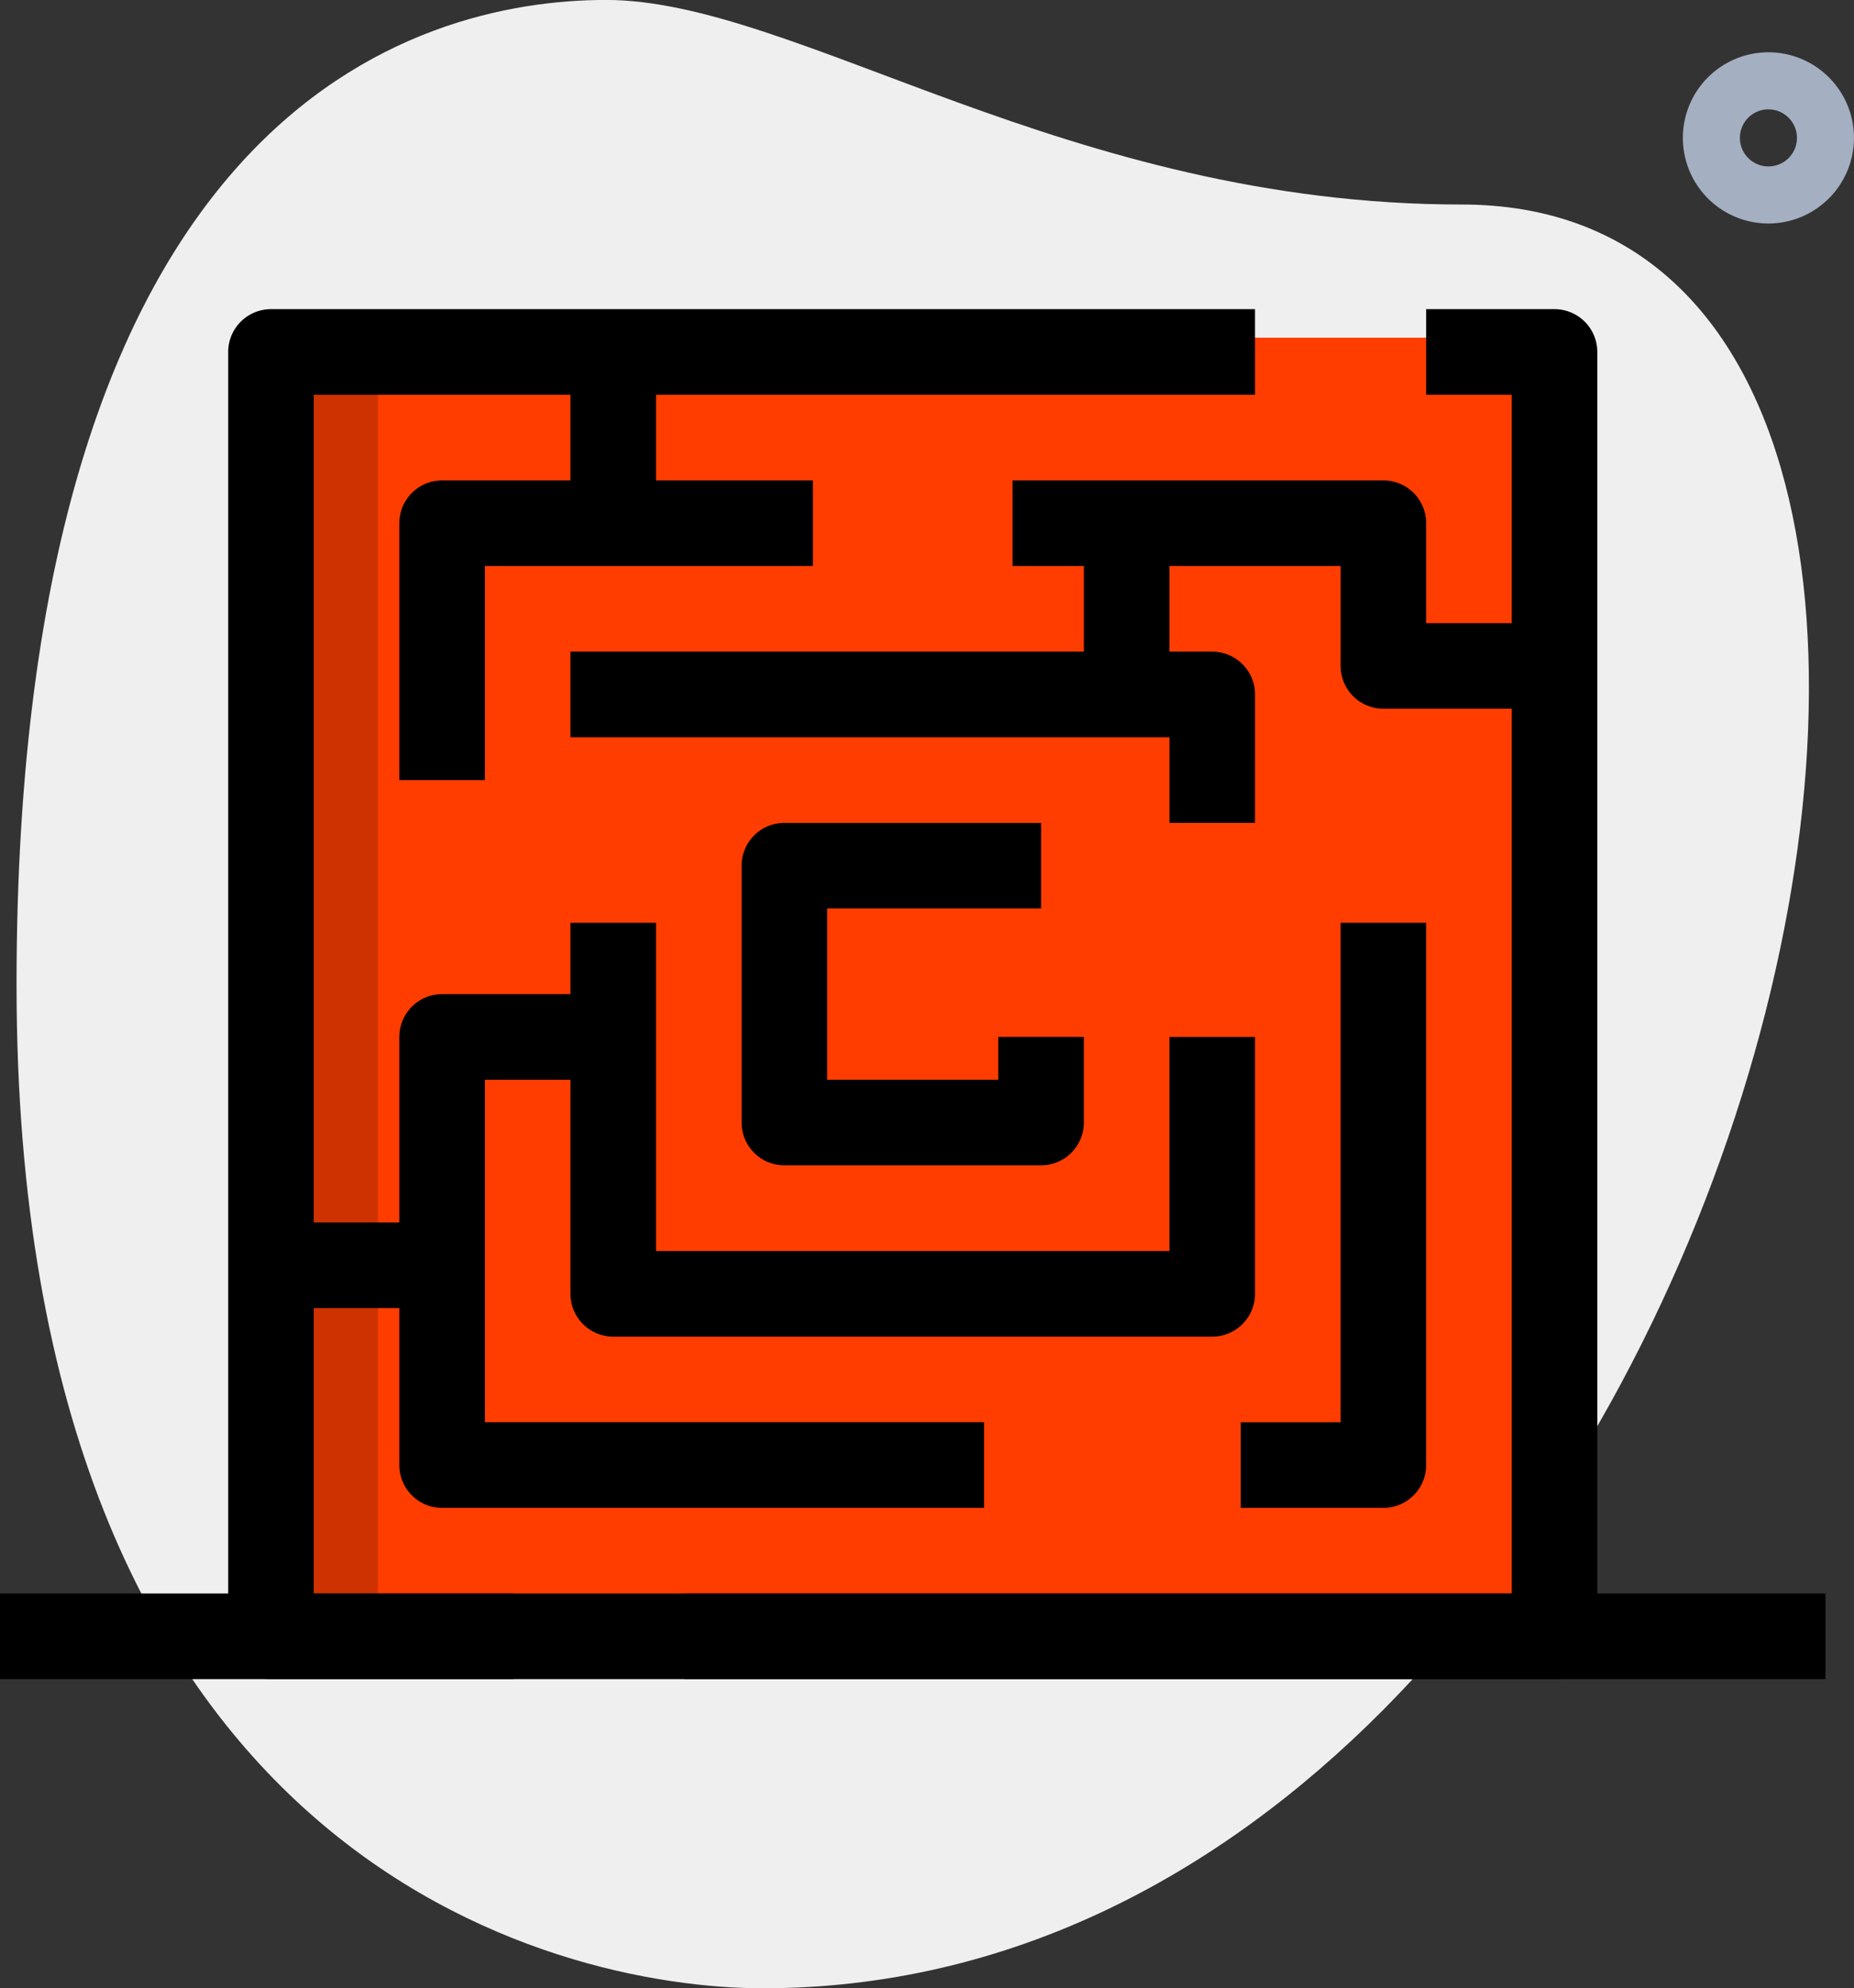 <svg xmlns="http://www.w3.org/2000/svg" width="166.855" height="178.828" viewBox="0 0 166.855 178.828">
  <rect x="0" y="0" width="166.855" height="178.828" fill="#333333" stroke="none"/>
  <g id="maze" transform="translate(-2 -0.584)">
    <g id="Group_621" data-name="Group 621" transform="translate(3.489 0.584)">
      <path id="Path_876" data-name="Path 876" d="M132.35,18.979c-35.512,0-59.9-18.4-77.01-18.4S2.29,10.421,2.29,89.14s48.347,90.271,67.168,90.271C157.594,179.417,195.241,18.979,132.35,18.979Z" transform="translate(-2.29 -0.584)" fill="#efefef"/>
    </g>
    <g id="Group_622" data-name="Group 622" transform="translate(153.453 5.287)">
      <path id="Path_877" data-name="Path 877" d="M39.2,16.9a7.7,7.7,0,1,1,7.7-7.7A7.71,7.71,0,0,1,39.2,16.9Zm0-10.268A2.567,2.567,0,1,0,41.768,9.2,2.568,2.568,0,0,0,39.2,6.634Z" transform="translate(-31.5 -1.5)" fill="#a4afc1"/>
    </g>
    <g id="Group_623" data-name="Group 623" transform="translate(25.103 30.957)">
      <path id="Path_878" data-name="Path 878" d="M6.5,6.5H123.3V123.3H6.5Z" transform="translate(-6.5 -6.5)" fill="#ff3d00"/>
    </g>
    <g id="Group_624" data-name="Group 624" transform="translate(25.103 30.957)">
      <path id="Path_879" data-name="Path 879" d="M6.5,6.5H17.41V123.3H6.5Z" transform="translate(-6.5 -6.5)" fill="#ce3200"/>
    </g>
    <g id="Group_625" data-name="Group 625" transform="translate(22.536 28.39)">
      <path id="Path_880" data-name="Path 880" d="M31.67,129.216H9.851A3.852,3.852,0,0,1,6,125.366V9.851A3.852,3.852,0,0,1,9.851,6H98.412v7.7H13.7V121.515H31.67Z" transform="translate(-6 -6)"/>
    </g>
    <g id="Group_626" data-name="Group 626" transform="translate(63.608 28.39)">
      <path id="Path_881" data-name="Path 881" d="M92.294,129.216H14v-7.7H88.443V13.7h-7.7V6H92.294a3.852,3.852,0,0,1,3.851,3.851V125.366A3.852,3.852,0,0,1,92.294,129.216Z" transform="translate(-14 -6)"/>
    </g>
    <g id="Group_627" data-name="Group 627" transform="translate(113.665 83.58)">
      <path id="Path_882" data-name="Path 882" d="M36.585,69.374H23.75v-7.7h8.985V16.75h7.7V65.523A3.852,3.852,0,0,1,36.585,69.374Z" transform="translate(-23.75 -16.75)"/>
    </g>
    <g id="Group_628" data-name="Group 628" transform="translate(93.129 43.792)">
      <path id="Path_883" data-name="Path 883" d="M68.523,29.536h-15.4a3.852,3.852,0,0,1-3.85-3.851V16.7H19.75V9H53.121a3.852,3.852,0,0,1,3.851,3.851v8.985H68.523Z" transform="translate(-19.75 -9)"/>
    </g>
    <g id="Group_629" data-name="Group 629" transform="translate(37.938 43.792)">
      <path id="Path_884" data-name="Path 884" d="M16.7,35.954H9v-23.1A3.852,3.852,0,0,1,12.851,9H46.222v7.7H16.7Z" transform="translate(-9 -9)"/>
    </g>
    <g id="Group_630" data-name="Group 630" transform="translate(37.938 89.998)">
      <path id="Path_885" data-name="Path 885" d="M61.624,64.206H12.851A3.852,3.852,0,0,1,9,60.356V21.851A3.852,3.852,0,0,1,12.851,18h15.4v7.7H16.7v30.8H61.624Z" transform="translate(-9 -18)"/>
    </g>
    <g id="Group_631" data-name="Group 631" transform="translate(53.34 59.194)">
      <path id="Path_886" data-name="Path 886" d="M73.608,27.4h-7.7V19.7H12V12H69.758a3.852,3.852,0,0,1,3.851,3.851Z" transform="translate(-12 -12)"/>
    </g>
    <g id="Group_632" data-name="Group 632" transform="translate(53.34 83.58)">
      <path id="Path_887" data-name="Path 887" d="M69.758,53.972H15.851A3.852,3.852,0,0,1,12,50.121V16.75h7.7V46.271H65.907V27.018h7.7v23.1A3.852,3.852,0,0,1,69.758,53.972Z" transform="translate(-12 -16.75)"/>
    </g>
    <g id="Group_633" data-name="Group 633" transform="translate(68.742 74.596)">
      <path id="Path_888" data-name="Path 888" d="M41.954,45.8h-23.1A3.852,3.852,0,0,1,15,41.954v-23.1A3.852,3.852,0,0,1,18.851,15h23.1v7.7H22.7V38.1H38.1v-3.85h7.7v7.7A3.852,3.852,0,0,1,41.954,45.8Z" transform="translate(-15 -15)"/>
    </g>
    <g id="Group_634" data-name="Group 634" transform="translate(53.34 32.24)">
      <path id="Path_889" data-name="Path 889" d="M12,6.75h7.7V20.869H12Z" transform="translate(-12 -6.75)"/>
    </g>
    <g id="Group_635" data-name="Group 635" transform="translate(26.387 110.534)">
      <path id="Path_890" data-name="Path 890" d="M6.75,22h15.4v7.7H6.75Z" transform="translate(-6.75 -22)"/>
    </g>
    <g id="Group_636" data-name="Group 636" transform="translate(99.546 47.642)">
      <path id="Path_891" data-name="Path 891" d="M21,9.75h7.7V23.869H21Z" transform="translate(-21 -9.75)"/>
    </g>
    <g id="Group_637" data-name="Group 637" transform="translate(2 143.905)">
      <path id="Path_892" data-name="Path 892" d="M2,28.5H166.288v7.7H2Z" transform="translate(-2 -28.5)"/>
    </g>
  </g>
</svg>
